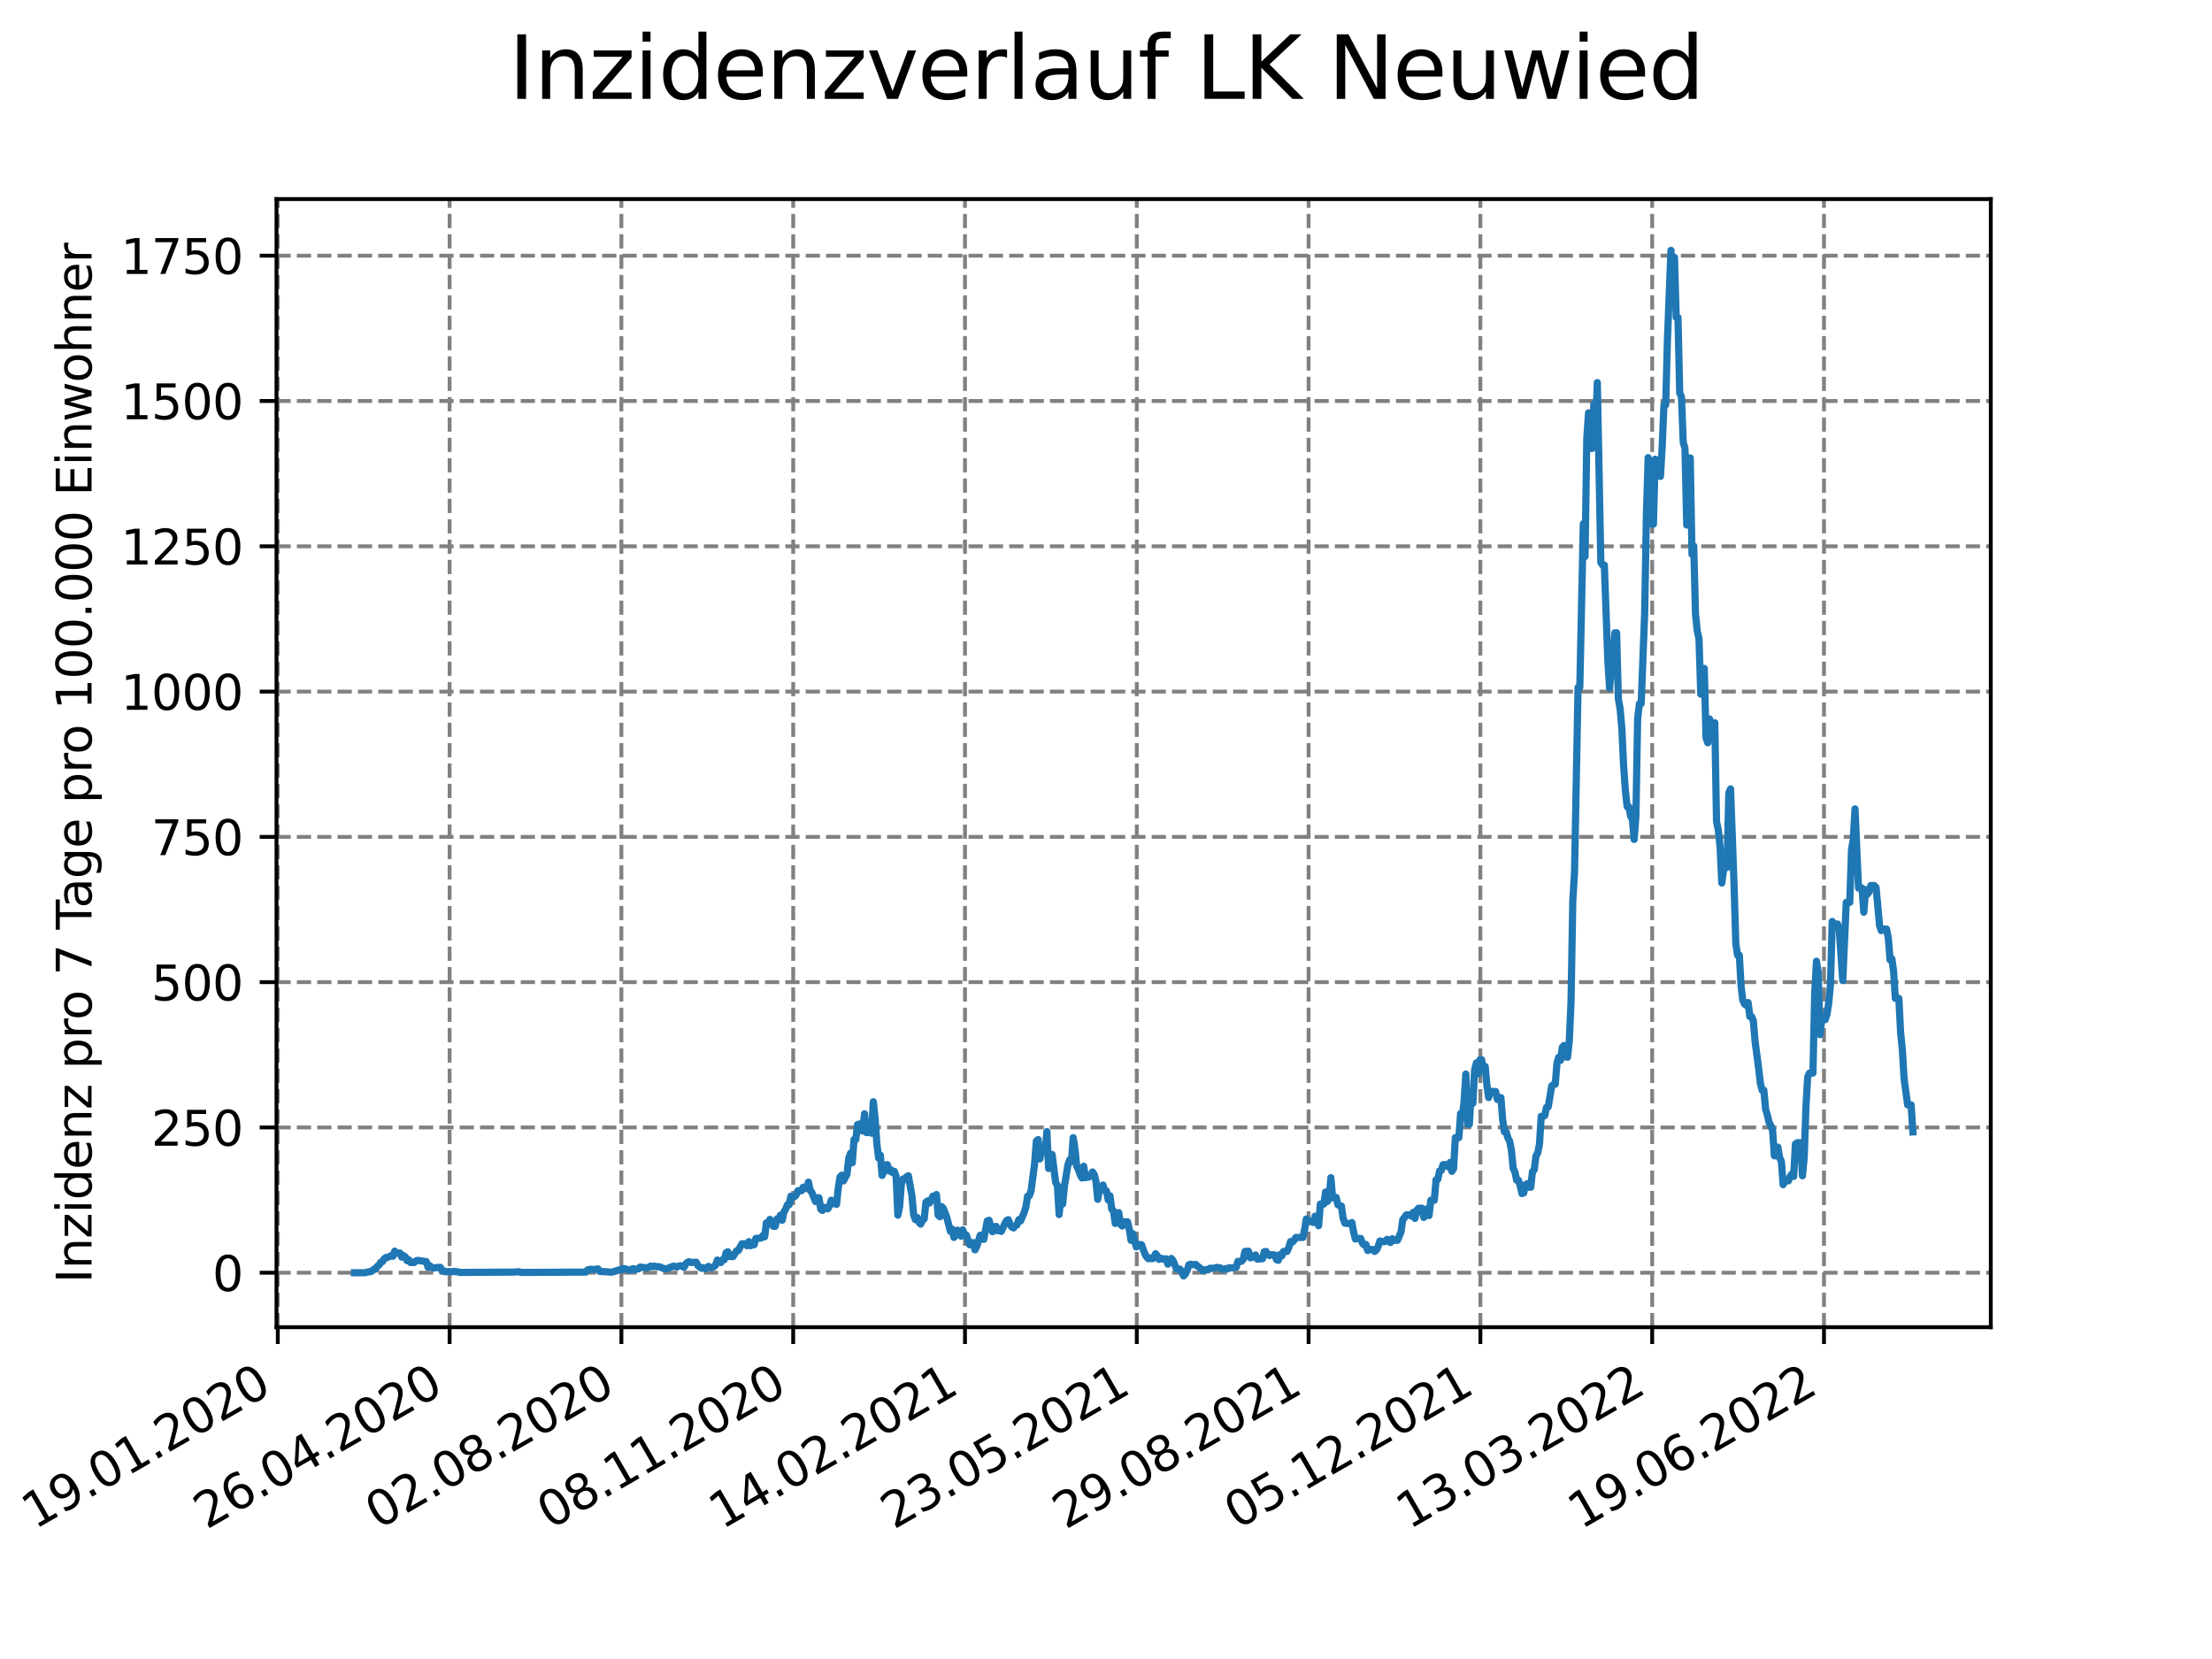 <?xml version="1.0" encoding="utf-8" standalone="no"?>
<!DOCTYPE svg PUBLIC "-//W3C//DTD SVG 1.1//EN"
  "http://www.w3.org/Graphics/SVG/1.1/DTD/svg11.dtd">
<svg xmlns:xlink="http://www.w3.org/1999/xlink" width="460.8pt" height="345.6pt" viewBox="0 0 460.8 345.6" xmlns="http://www.w3.org/2000/svg" version="1.1">
 <defs>
  <style type="text/css">*{stroke-linejoin: round; stroke-linecap: butt}</style>
 </defs>
 <g id="figure_1">
  <g id="patch_1">
   <path d="M 0 345.6 
L 460.8 345.6 
L 460.8 0 
L 0 0 
z
" style="fill: #ffffff"/>
  </g>
  <g id="axes_1">
   <g id="patch_2">
    <path d="M 57.6 276.48 
L 414.72 276.48 
L 414.72 41.472 
L 57.6 41.472 
z
" style="fill: #ffffff"/>
   </g>
   <g id="matplotlib.axis_1">
    <g id="xtick_1">
     <g id="line2d_1">
      <path d="M 57.871 276.48 
L 57.871 41.472 
" clip-path="url(#p027cad94e4)" style="fill: none; stroke-dasharray: 2.96,1.28; stroke-dashoffset: 0; stroke: #808080; stroke-width: 0.8"/>
     </g>
     <g id="line2d_2">
      <defs>
       <path id="m14c8be4981" d="M 0 0 
L 0 3.5 
" style="stroke: #000000; stroke-width: 0.8"/>
      </defs>
      <g>
       <use xlink:href="#m14c8be4981" x="57.871" y="276.48" style="stroke: #000000; stroke-width: 0.8"/>
      </g>
     </g>
     <g id="text_1">
      <!-- 19.01.2020 -->
      <g transform="translate(7.246 318.689)rotate(-30)scale(0.1 -0.1)">
       <defs>
        <path id="DejaVuSans-31" d="M 794 531 
L 1825 531 
L 1825 4091 
L 703 3866 
L 703 4441 
L 1819 4666 
L 2450 4666 
L 2450 531 
L 3481 531 
L 3481 0 
L 794 0 
L 794 531 
z
" transform="scale(0.016)"/>
        <path id="DejaVuSans-39" d="M 703 97 
L 703 672 
Q 941 559 1184 500 
Q 1428 441 1663 441 
Q 2288 441 2617 861 
Q 2947 1281 2994 2138 
Q 2813 1869 2534 1725 
Q 2256 1581 1919 1581 
Q 1219 1581 811 2004 
Q 403 2428 403 3163 
Q 403 3881 828 4315 
Q 1253 4750 1959 4750 
Q 2769 4750 3195 4129 
Q 3622 3509 3622 2328 
Q 3622 1225 3098 567 
Q 2575 -91 1691 -91 
Q 1453 -91 1209 -44 
Q 966 3 703 97 
z
M 1959 2075 
Q 2384 2075 2632 2365 
Q 2881 2656 2881 3163 
Q 2881 3666 2632 3958 
Q 2384 4250 1959 4250 
Q 1534 4250 1286 3958 
Q 1038 3666 1038 3163 
Q 1038 2656 1286 2365 
Q 1534 2075 1959 2075 
z
" transform="scale(0.016)"/>
        <path id="DejaVuSans-2e" d="M 684 794 
L 1344 794 
L 1344 0 
L 684 0 
L 684 794 
z
" transform="scale(0.016)"/>
        <path id="DejaVuSans-30" d="M 2034 4250 
Q 1547 4250 1301 3770 
Q 1056 3291 1056 2328 
Q 1056 1369 1301 889 
Q 1547 409 2034 409 
Q 2525 409 2770 889 
Q 3016 1369 3016 2328 
Q 3016 3291 2770 3770 
Q 2525 4250 2034 4250 
z
M 2034 4750 
Q 2819 4750 3233 4129 
Q 3647 3509 3647 2328 
Q 3647 1150 3233 529 
Q 2819 -91 2034 -91 
Q 1250 -91 836 529 
Q 422 1150 422 2328 
Q 422 3509 836 4129 
Q 1250 4750 2034 4750 
z
" transform="scale(0.016)"/>
        <path id="DejaVuSans-32" d="M 1228 531 
L 3431 531 
L 3431 0 
L 469 0 
L 469 531 
Q 828 903 1448 1529 
Q 2069 2156 2228 2338 
Q 2531 2678 2651 2914 
Q 2772 3150 2772 3378 
Q 2772 3750 2511 3984 
Q 2250 4219 1831 4219 
Q 1534 4219 1204 4116 
Q 875 4013 500 3803 
L 500 4441 
Q 881 4594 1212 4672 
Q 1544 4750 1819 4750 
Q 2544 4750 2975 4387 
Q 3406 4025 3406 3419 
Q 3406 3131 3298 2873 
Q 3191 2616 2906 2266 
Q 2828 2175 2409 1742 
Q 1991 1309 1228 531 
z
" transform="scale(0.016)"/>
       </defs>
       <use xlink:href="#DejaVuSans-31"/>
       <use xlink:href="#DejaVuSans-39" x="63.623"/>
       <use xlink:href="#DejaVuSans-2e" x="127.246"/>
       <use xlink:href="#DejaVuSans-30" x="159.033"/>
       <use xlink:href="#DejaVuSans-31" x="222.656"/>
       <use xlink:href="#DejaVuSans-2e" x="286.279"/>
       <use xlink:href="#DejaVuSans-32" x="318.066"/>
       <use xlink:href="#DejaVuSans-30" x="381.689"/>
       <use xlink:href="#DejaVuSans-32" x="445.312"/>
       <use xlink:href="#DejaVuSans-30" x="508.936"/>
      </g>
     </g>
    </g>
    <g id="xtick_2">
     <g id="line2d_3">
      <path d="M 93.66 276.48 
L 93.66 41.472 
" clip-path="url(#p027cad94e4)" style="fill: none; stroke-dasharray: 2.96,1.28; stroke-dashoffset: 0; stroke: #808080; stroke-width: 0.8"/>
     </g>
     <g id="line2d_4">
      <g>
       <use xlink:href="#m14c8be4981" x="93.66" y="276.48" style="stroke: #000000; stroke-width: 0.8"/>
      </g>
     </g>
     <g id="text_2">
      <!-- 26.04.2020 -->
      <g transform="translate(43.034 318.689)rotate(-30)scale(0.1 -0.1)">
       <defs>
        <path id="DejaVuSans-36" d="M 2113 2584 
Q 1688 2584 1439 2293 
Q 1191 2003 1191 1497 
Q 1191 994 1439 701 
Q 1688 409 2113 409 
Q 2538 409 2786 701 
Q 3034 994 3034 1497 
Q 3034 2003 2786 2293 
Q 2538 2584 2113 2584 
z
M 3366 4563 
L 3366 3988 
Q 3128 4100 2886 4159 
Q 2644 4219 2406 4219 
Q 1781 4219 1451 3797 
Q 1122 3375 1075 2522 
Q 1259 2794 1537 2939 
Q 1816 3084 2150 3084 
Q 2853 3084 3261 2657 
Q 3669 2231 3669 1497 
Q 3669 778 3244 343 
Q 2819 -91 2113 -91 
Q 1303 -91 875 529 
Q 447 1150 447 2328 
Q 447 3434 972 4092 
Q 1497 4750 2381 4750 
Q 2619 4750 2861 4703 
Q 3103 4656 3366 4563 
z
" transform="scale(0.016)"/>
        <path id="DejaVuSans-34" d="M 2419 4116 
L 825 1625 
L 2419 1625 
L 2419 4116 
z
M 2253 4666 
L 3047 4666 
L 3047 1625 
L 3713 1625 
L 3713 1100 
L 3047 1100 
L 3047 0 
L 2419 0 
L 2419 1100 
L 313 1100 
L 313 1709 
L 2253 4666 
z
" transform="scale(0.016)"/>
       </defs>
       <use xlink:href="#DejaVuSans-32"/>
       <use xlink:href="#DejaVuSans-36" x="63.623"/>
       <use xlink:href="#DejaVuSans-2e" x="127.246"/>
       <use xlink:href="#DejaVuSans-30" x="159.033"/>
       <use xlink:href="#DejaVuSans-34" x="222.656"/>
       <use xlink:href="#DejaVuSans-2e" x="286.279"/>
       <use xlink:href="#DejaVuSans-32" x="318.066"/>
       <use xlink:href="#DejaVuSans-30" x="381.689"/>
       <use xlink:href="#DejaVuSans-32" x="445.312"/>
       <use xlink:href="#DejaVuSans-30" x="508.936"/>
      </g>
     </g>
    </g>
    <g id="xtick_3">
     <g id="line2d_5">
      <path d="M 129.448 276.48 
L 129.448 41.472 
" clip-path="url(#p027cad94e4)" style="fill: none; stroke-dasharray: 2.96,1.28; stroke-dashoffset: 0; stroke: #808080; stroke-width: 0.8"/>
     </g>
     <g id="line2d_6">
      <g>
       <use xlink:href="#m14c8be4981" x="129.448" y="276.48" style="stroke: #000000; stroke-width: 0.8"/>
      </g>
     </g>
     <g id="text_3">
      <!-- 02.08.2020 -->
      <g transform="translate(78.823 318.689)rotate(-30)scale(0.1 -0.1)">
       <defs>
        <path id="DejaVuSans-38" d="M 2034 2216 
Q 1584 2216 1326 1975 
Q 1069 1734 1069 1313 
Q 1069 891 1326 650 
Q 1584 409 2034 409 
Q 2484 409 2743 651 
Q 3003 894 3003 1313 
Q 3003 1734 2745 1975 
Q 2488 2216 2034 2216 
z
M 1403 2484 
Q 997 2584 770 2862 
Q 544 3141 544 3541 
Q 544 4100 942 4425 
Q 1341 4750 2034 4750 
Q 2731 4750 3128 4425 
Q 3525 4100 3525 3541 
Q 3525 3141 3298 2862 
Q 3072 2584 2669 2484 
Q 3125 2378 3379 2068 
Q 3634 1759 3634 1313 
Q 3634 634 3220 271 
Q 2806 -91 2034 -91 
Q 1263 -91 848 271 
Q 434 634 434 1313 
Q 434 1759 690 2068 
Q 947 2378 1403 2484 
z
M 1172 3481 
Q 1172 3119 1398 2916 
Q 1625 2713 2034 2713 
Q 2441 2713 2670 2916 
Q 2900 3119 2900 3481 
Q 2900 3844 2670 4047 
Q 2441 4250 2034 4250 
Q 1625 4250 1398 4047 
Q 1172 3844 1172 3481 
z
" transform="scale(0.016)"/>
       </defs>
       <use xlink:href="#DejaVuSans-30"/>
       <use xlink:href="#DejaVuSans-32" x="63.623"/>
       <use xlink:href="#DejaVuSans-2e" x="127.246"/>
       <use xlink:href="#DejaVuSans-30" x="159.033"/>
       <use xlink:href="#DejaVuSans-38" x="222.656"/>
       <use xlink:href="#DejaVuSans-2e" x="286.279"/>
       <use xlink:href="#DejaVuSans-32" x="318.066"/>
       <use xlink:href="#DejaVuSans-30" x="381.689"/>
       <use xlink:href="#DejaVuSans-32" x="445.312"/>
       <use xlink:href="#DejaVuSans-30" x="508.936"/>
      </g>
     </g>
    </g>
    <g id="xtick_4">
     <g id="line2d_7">
      <path d="M 165.237 276.48 
L 165.237 41.472 
" clip-path="url(#p027cad94e4)" style="fill: none; stroke-dasharray: 2.96,1.28; stroke-dashoffset: 0; stroke: #808080; stroke-width: 0.8"/>
     </g>
     <g id="line2d_8">
      <g>
       <use xlink:href="#m14c8be4981" x="165.237" y="276.48" style="stroke: #000000; stroke-width: 0.8"/>
      </g>
     </g>
     <g id="text_4">
      <!-- 08.11.2020 -->
      <g transform="translate(114.612 318.689)rotate(-30)scale(0.1 -0.1)">
       <use xlink:href="#DejaVuSans-30"/>
       <use xlink:href="#DejaVuSans-38" x="63.623"/>
       <use xlink:href="#DejaVuSans-2e" x="127.246"/>
       <use xlink:href="#DejaVuSans-31" x="159.033"/>
       <use xlink:href="#DejaVuSans-31" x="222.656"/>
       <use xlink:href="#DejaVuSans-2e" x="286.279"/>
       <use xlink:href="#DejaVuSans-32" x="318.066"/>
       <use xlink:href="#DejaVuSans-30" x="381.689"/>
       <use xlink:href="#DejaVuSans-32" x="445.312"/>
       <use xlink:href="#DejaVuSans-30" x="508.936"/>
      </g>
     </g>
    </g>
    <g id="xtick_5">
     <g id="line2d_9">
      <path d="M 201.026 276.48 
L 201.026 41.472 
" clip-path="url(#p027cad94e4)" style="fill: none; stroke-dasharray: 2.96,1.28; stroke-dashoffset: 0; stroke: #808080; stroke-width: 0.8"/>
     </g>
     <g id="line2d_10">
      <g>
       <use xlink:href="#m14c8be4981" x="201.026" y="276.48" style="stroke: #000000; stroke-width: 0.8"/>
      </g>
     </g>
     <g id="text_5">
      <!-- 14.02.2021 -->
      <g transform="translate(150.4 318.689)rotate(-30)scale(0.1 -0.1)">
       <use xlink:href="#DejaVuSans-31"/>
       <use xlink:href="#DejaVuSans-34" x="63.623"/>
       <use xlink:href="#DejaVuSans-2e" x="127.246"/>
       <use xlink:href="#DejaVuSans-30" x="159.033"/>
       <use xlink:href="#DejaVuSans-32" x="222.656"/>
       <use xlink:href="#DejaVuSans-2e" x="286.279"/>
       <use xlink:href="#DejaVuSans-32" x="318.066"/>
       <use xlink:href="#DejaVuSans-30" x="381.689"/>
       <use xlink:href="#DejaVuSans-32" x="445.312"/>
       <use xlink:href="#DejaVuSans-31" x="508.936"/>
      </g>
     </g>
    </g>
    <g id="xtick_6">
     <g id="line2d_11">
      <path d="M 236.814 276.48 
L 236.814 41.472 
" clip-path="url(#p027cad94e4)" style="fill: none; stroke-dasharray: 2.96,1.28; stroke-dashoffset: 0; stroke: #808080; stroke-width: 0.8"/>
     </g>
     <g id="line2d_12">
      <g>
       <use xlink:href="#m14c8be4981" x="236.814" y="276.48" style="stroke: #000000; stroke-width: 0.8"/>
      </g>
     </g>
     <g id="text_6">
      <!-- 23.05.2021 -->
      <g transform="translate(186.189 318.689)rotate(-30)scale(0.1 -0.1)">
       <defs>
        <path id="DejaVuSans-33" d="M 2597 2516 
Q 3050 2419 3304 2112 
Q 3559 1806 3559 1356 
Q 3559 666 3084 287 
Q 2609 -91 1734 -91 
Q 1441 -91 1130 -33 
Q 819 25 488 141 
L 488 750 
Q 750 597 1062 519 
Q 1375 441 1716 441 
Q 2309 441 2620 675 
Q 2931 909 2931 1356 
Q 2931 1769 2642 2001 
Q 2353 2234 1838 2234 
L 1294 2234 
L 1294 2753 
L 1863 2753 
Q 2328 2753 2575 2939 
Q 2822 3125 2822 3475 
Q 2822 3834 2567 4026 
Q 2313 4219 1838 4219 
Q 1578 4219 1281 4162 
Q 984 4106 628 3988 
L 628 4550 
Q 988 4650 1302 4700 
Q 1616 4750 1894 4750 
Q 2613 4750 3031 4423 
Q 3450 4097 3450 3541 
Q 3450 3153 3228 2886 
Q 3006 2619 2597 2516 
z
" transform="scale(0.016)"/>
        <path id="DejaVuSans-35" d="M 691 4666 
L 3169 4666 
L 3169 4134 
L 1269 4134 
L 1269 2991 
Q 1406 3038 1543 3061 
Q 1681 3084 1819 3084 
Q 2600 3084 3056 2656 
Q 3513 2228 3513 1497 
Q 3513 744 3044 326 
Q 2575 -91 1722 -91 
Q 1428 -91 1123 -41 
Q 819 9 494 109 
L 494 744 
Q 775 591 1075 516 
Q 1375 441 1709 441 
Q 2250 441 2565 725 
Q 2881 1009 2881 1497 
Q 2881 1984 2565 2268 
Q 2250 2553 1709 2553 
Q 1456 2553 1204 2497 
Q 953 2441 691 2322 
L 691 4666 
z
" transform="scale(0.016)"/>
       </defs>
       <use xlink:href="#DejaVuSans-32"/>
       <use xlink:href="#DejaVuSans-33" x="63.623"/>
       <use xlink:href="#DejaVuSans-2e" x="127.246"/>
       <use xlink:href="#DejaVuSans-30" x="159.033"/>
       <use xlink:href="#DejaVuSans-35" x="222.656"/>
       <use xlink:href="#DejaVuSans-2e" x="286.279"/>
       <use xlink:href="#DejaVuSans-32" x="318.066"/>
       <use xlink:href="#DejaVuSans-30" x="381.689"/>
       <use xlink:href="#DejaVuSans-32" x="445.312"/>
       <use xlink:href="#DejaVuSans-31" x="508.936"/>
      </g>
     </g>
    </g>
    <g id="xtick_7">
     <g id="line2d_13">
      <path d="M 272.603 276.48 
L 272.603 41.472 
" clip-path="url(#p027cad94e4)" style="fill: none; stroke-dasharray: 2.96,1.28; stroke-dashoffset: 0; stroke: #808080; stroke-width: 0.8"/>
     </g>
     <g id="line2d_14">
      <g>
       <use xlink:href="#m14c8be4981" x="272.603" y="276.48" style="stroke: #000000; stroke-width: 0.8"/>
      </g>
     </g>
     <g id="text_7">
      <!-- 29.08.2021 -->
      <g transform="translate(221.978 318.689)rotate(-30)scale(0.1 -0.1)">
       <use xlink:href="#DejaVuSans-32"/>
       <use xlink:href="#DejaVuSans-39" x="63.623"/>
       <use xlink:href="#DejaVuSans-2e" x="127.246"/>
       <use xlink:href="#DejaVuSans-30" x="159.033"/>
       <use xlink:href="#DejaVuSans-38" x="222.656"/>
       <use xlink:href="#DejaVuSans-2e" x="286.279"/>
       <use xlink:href="#DejaVuSans-32" x="318.066"/>
       <use xlink:href="#DejaVuSans-30" x="381.689"/>
       <use xlink:href="#DejaVuSans-32" x="445.312"/>
       <use xlink:href="#DejaVuSans-31" x="508.936"/>
      </g>
     </g>
    </g>
    <g id="xtick_8">
     <g id="line2d_15">
      <path d="M 308.392 276.48 
L 308.392 41.472 
" clip-path="url(#p027cad94e4)" style="fill: none; stroke-dasharray: 2.96,1.28; stroke-dashoffset: 0; stroke: #808080; stroke-width: 0.8"/>
     </g>
     <g id="line2d_16">
      <g>
       <use xlink:href="#m14c8be4981" x="308.392" y="276.48" style="stroke: #000000; stroke-width: 0.8"/>
      </g>
     </g>
     <g id="text_8">
      <!-- 05.12.2021 -->
      <g transform="translate(257.766 318.689)rotate(-30)scale(0.1 -0.1)">
       <use xlink:href="#DejaVuSans-30"/>
       <use xlink:href="#DejaVuSans-35" x="63.623"/>
       <use xlink:href="#DejaVuSans-2e" x="127.246"/>
       <use xlink:href="#DejaVuSans-31" x="159.033"/>
       <use xlink:href="#DejaVuSans-32" x="222.656"/>
       <use xlink:href="#DejaVuSans-2e" x="286.279"/>
       <use xlink:href="#DejaVuSans-32" x="318.066"/>
       <use xlink:href="#DejaVuSans-30" x="381.689"/>
       <use xlink:href="#DejaVuSans-32" x="445.312"/>
       <use xlink:href="#DejaVuSans-31" x="508.936"/>
      </g>
     </g>
    </g>
    <g id="xtick_9">
     <g id="line2d_17">
      <path d="M 344.18 276.48 
L 344.18 41.472 
" clip-path="url(#p027cad94e4)" style="fill: none; stroke-dasharray: 2.96,1.28; stroke-dashoffset: 0; stroke: #808080; stroke-width: 0.8"/>
     </g>
     <g id="line2d_18">
      <g>
       <use xlink:href="#m14c8be4981" x="344.18" y="276.48" style="stroke: #000000; stroke-width: 0.8"/>
      </g>
     </g>
     <g id="text_9">
      <!-- 13.03.2022 -->
      <g transform="translate(293.555 318.689)rotate(-30)scale(0.1 -0.1)">
       <use xlink:href="#DejaVuSans-31"/>
       <use xlink:href="#DejaVuSans-33" x="63.623"/>
       <use xlink:href="#DejaVuSans-2e" x="127.246"/>
       <use xlink:href="#DejaVuSans-30" x="159.033"/>
       <use xlink:href="#DejaVuSans-33" x="222.656"/>
       <use xlink:href="#DejaVuSans-2e" x="286.279"/>
       <use xlink:href="#DejaVuSans-32" x="318.066"/>
       <use xlink:href="#DejaVuSans-30" x="381.689"/>
       <use xlink:href="#DejaVuSans-32" x="445.312"/>
       <use xlink:href="#DejaVuSans-32" x="508.936"/>
      </g>
     </g>
    </g>
    <g id="xtick_10">
     <g id="line2d_19">
      <path d="M 379.969 276.48 
L 379.969 41.472 
" clip-path="url(#p027cad94e4)" style="fill: none; stroke-dasharray: 2.96,1.28; stroke-dashoffset: 0; stroke: #808080; stroke-width: 0.8"/>
     </g>
     <g id="line2d_20">
      <g>
       <use xlink:href="#m14c8be4981" x="379.969" y="276.48" style="stroke: #000000; stroke-width: 0.8"/>
      </g>
     </g>
     <g id="text_10">
      <!-- 19.06.2022 -->
      <g transform="translate(329.344 318.689)rotate(-30)scale(0.1 -0.1)">
       <use xlink:href="#DejaVuSans-31"/>
       <use xlink:href="#DejaVuSans-39" x="63.623"/>
       <use xlink:href="#DejaVuSans-2e" x="127.246"/>
       <use xlink:href="#DejaVuSans-30" x="159.033"/>
       <use xlink:href="#DejaVuSans-36" x="222.656"/>
       <use xlink:href="#DejaVuSans-2e" x="286.279"/>
       <use xlink:href="#DejaVuSans-32" x="318.066"/>
       <use xlink:href="#DejaVuSans-30" x="381.689"/>
       <use xlink:href="#DejaVuSans-32" x="445.312"/>
       <use xlink:href="#DejaVuSans-32" x="508.936"/>
      </g>
     </g>
    </g>
   </g>
   <g id="matplotlib.axis_2">
    <g id="ytick_1">
     <g id="line2d_21">
      <path d="M 57.6 265.136 
L 414.72 265.136 
" clip-path="url(#p027cad94e4)" style="fill: none; stroke-dasharray: 2.96,1.28; stroke-dashoffset: 0; stroke: #808080; stroke-width: 0.8"/>
     </g>
     <g id="line2d_22">
      <defs>
       <path id="m38b68c742c" d="M 0 0 
L -3.5 0 
" style="stroke: #000000; stroke-width: 0.8"/>
      </defs>
      <g>
       <use xlink:href="#m38b68c742c" x="57.6" y="265.136" style="stroke: #000000; stroke-width: 0.8"/>
      </g>
     </g>
     <g id="text_11">
      <!-- 0 -->
      <g transform="translate(44.237 268.935)scale(0.1 -0.1)">
       <use xlink:href="#DejaVuSans-30"/>
      </g>
     </g>
    </g>
    <g id="ytick_2">
     <g id="line2d_23">
      <path d="M 57.6 234.869 
L 414.72 234.869 
" clip-path="url(#p027cad94e4)" style="fill: none; stroke-dasharray: 2.96,1.28; stroke-dashoffset: 0; stroke: #808080; stroke-width: 0.8"/>
     </g>
     <g id="line2d_24">
      <g>
       <use xlink:href="#m38b68c742c" x="57.6" y="234.869" style="stroke: #000000; stroke-width: 0.8"/>
      </g>
     </g>
     <g id="text_12">
      <!-- 250 -->
      <g transform="translate(31.512 238.668)scale(0.1 -0.1)">
       <use xlink:href="#DejaVuSans-32"/>
       <use xlink:href="#DejaVuSans-35" x="63.623"/>
       <use xlink:href="#DejaVuSans-30" x="127.246"/>
      </g>
     </g>
    </g>
    <g id="ytick_3">
     <g id="line2d_25">
      <path d="M 57.6 204.602 
L 414.72 204.602 
" clip-path="url(#p027cad94e4)" style="fill: none; stroke-dasharray: 2.96,1.28; stroke-dashoffset: 0; stroke: #808080; stroke-width: 0.8"/>
     </g>
     <g id="line2d_26">
      <g>
       <use xlink:href="#m38b68c742c" x="57.6" y="204.602" style="stroke: #000000; stroke-width: 0.8"/>
      </g>
     </g>
     <g id="text_13">
      <!-- 500 -->
      <g transform="translate(31.512 208.401)scale(0.1 -0.1)">
       <use xlink:href="#DejaVuSans-35"/>
       <use xlink:href="#DejaVuSans-30" x="63.623"/>
       <use xlink:href="#DejaVuSans-30" x="127.246"/>
      </g>
     </g>
    </g>
    <g id="ytick_4">
     <g id="line2d_27">
      <path d="M 57.6 174.335 
L 414.72 174.335 
" clip-path="url(#p027cad94e4)" style="fill: none; stroke-dasharray: 2.96,1.28; stroke-dashoffset: 0; stroke: #808080; stroke-width: 0.8"/>
     </g>
     <g id="line2d_28">
      <g>
       <use xlink:href="#m38b68c742c" x="57.6" y="174.335" style="stroke: #000000; stroke-width: 0.8"/>
      </g>
     </g>
     <g id="text_14">
      <!-- 750 -->
      <g transform="translate(31.512 178.134)scale(0.1 -0.1)">
       <defs>
        <path id="DejaVuSans-37" d="M 525 4666 
L 3525 4666 
L 3525 4397 
L 1831 0 
L 1172 0 
L 2766 4134 
L 525 4134 
L 525 4666 
z
" transform="scale(0.016)"/>
       </defs>
       <use xlink:href="#DejaVuSans-37"/>
       <use xlink:href="#DejaVuSans-35" x="63.623"/>
       <use xlink:href="#DejaVuSans-30" x="127.246"/>
      </g>
     </g>
    </g>
    <g id="ytick_5">
     <g id="line2d_29">
      <path d="M 57.6 144.068 
L 414.72 144.068 
" clip-path="url(#p027cad94e4)" style="fill: none; stroke-dasharray: 2.96,1.28; stroke-dashoffset: 0; stroke: #808080; stroke-width: 0.8"/>
     </g>
     <g id="line2d_30">
      <g>
       <use xlink:href="#m38b68c742c" x="57.6" y="144.068" style="stroke: #000000; stroke-width: 0.8"/>
      </g>
     </g>
     <g id="text_15">
      <!-- 1000 -->
      <g transform="translate(25.15 147.867)scale(0.1 -0.1)">
       <use xlink:href="#DejaVuSans-31"/>
       <use xlink:href="#DejaVuSans-30" x="63.623"/>
       <use xlink:href="#DejaVuSans-30" x="127.246"/>
       <use xlink:href="#DejaVuSans-30" x="190.869"/>
      </g>
     </g>
    </g>
    <g id="ytick_6">
     <g id="line2d_31">
      <path d="M 57.6 113.801 
L 414.72 113.801 
" clip-path="url(#p027cad94e4)" style="fill: none; stroke-dasharray: 2.96,1.28; stroke-dashoffset: 0; stroke: #808080; stroke-width: 0.8"/>
     </g>
     <g id="line2d_32">
      <g>
       <use xlink:href="#m38b68c742c" x="57.6" y="113.801" style="stroke: #000000; stroke-width: 0.8"/>
      </g>
     </g>
     <g id="text_16">
      <!-- 1250 -->
      <g transform="translate(25.15 117.6)scale(0.1 -0.1)">
       <use xlink:href="#DejaVuSans-31"/>
       <use xlink:href="#DejaVuSans-32" x="63.623"/>
       <use xlink:href="#DejaVuSans-35" x="127.246"/>
       <use xlink:href="#DejaVuSans-30" x="190.869"/>
      </g>
     </g>
    </g>
    <g id="ytick_7">
     <g id="line2d_33">
      <path d="M 57.6 83.534 
L 414.72 83.534 
" clip-path="url(#p027cad94e4)" style="fill: none; stroke-dasharray: 2.96,1.28; stroke-dashoffset: 0; stroke: #808080; stroke-width: 0.8"/>
     </g>
     <g id="line2d_34">
      <g>
       <use xlink:href="#m38b68c742c" x="57.6" y="83.534" style="stroke: #000000; stroke-width: 0.8"/>
      </g>
     </g>
     <g id="text_17">
      <!-- 1500 -->
      <g transform="translate(25.15 87.333)scale(0.1 -0.1)">
       <use xlink:href="#DejaVuSans-31"/>
       <use xlink:href="#DejaVuSans-35" x="63.623"/>
       <use xlink:href="#DejaVuSans-30" x="127.246"/>
       <use xlink:href="#DejaVuSans-30" x="190.869"/>
      </g>
     </g>
    </g>
    <g id="ytick_8">
     <g id="line2d_35">
      <path d="M 57.6 53.267 
L 414.72 53.267 
" clip-path="url(#p027cad94e4)" style="fill: none; stroke-dasharray: 2.96,1.28; stroke-dashoffset: 0; stroke: #808080; stroke-width: 0.8"/>
     </g>
     <g id="line2d_36">
      <g>
       <use xlink:href="#m38b68c742c" x="57.6" y="53.267" style="stroke: #000000; stroke-width: 0.8"/>
      </g>
     </g>
     <g id="text_18">
      <!-- 1750 -->
      <g transform="translate(25.15 57.066)scale(0.1 -0.1)">
       <use xlink:href="#DejaVuSans-31"/>
       <use xlink:href="#DejaVuSans-37" x="63.623"/>
       <use xlink:href="#DejaVuSans-35" x="127.246"/>
       <use xlink:href="#DejaVuSans-30" x="190.869"/>
      </g>
     </g>
    </g>
    <g id="text_19">
     <!-- Inzidenz pro 7 Tage pro 100.000 Einwohner -->
     <g transform="translate(19.07 267.301)rotate(-90)scale(0.1 -0.1)">
      <defs>
       <path id="DejaVuSans-49" d="M 628 4666 
L 1259 4666 
L 1259 0 
L 628 0 
L 628 4666 
z
" transform="scale(0.016)"/>
       <path id="DejaVuSans-6e" d="M 3513 2113 
L 3513 0 
L 2938 0 
L 2938 2094 
Q 2938 2591 2744 2837 
Q 2550 3084 2163 3084 
Q 1697 3084 1428 2787 
Q 1159 2491 1159 1978 
L 1159 0 
L 581 0 
L 581 3500 
L 1159 3500 
L 1159 2956 
Q 1366 3272 1645 3428 
Q 1925 3584 2291 3584 
Q 2894 3584 3203 3211 
Q 3513 2838 3513 2113 
z
" transform="scale(0.016)"/>
       <path id="DejaVuSans-7a" d="M 353 3500 
L 3084 3500 
L 3084 2975 
L 922 459 
L 3084 459 
L 3084 0 
L 275 0 
L 275 525 
L 2438 3041 
L 353 3041 
L 353 3500 
z
" transform="scale(0.016)"/>
       <path id="DejaVuSans-69" d="M 603 3500 
L 1178 3500 
L 1178 0 
L 603 0 
L 603 3500 
z
M 603 4863 
L 1178 4863 
L 1178 4134 
L 603 4134 
L 603 4863 
z
" transform="scale(0.016)"/>
       <path id="DejaVuSans-64" d="M 2906 2969 
L 2906 4863 
L 3481 4863 
L 3481 0 
L 2906 0 
L 2906 525 
Q 2725 213 2448 61 
Q 2172 -91 1784 -91 
Q 1150 -91 751 415 
Q 353 922 353 1747 
Q 353 2572 751 3078 
Q 1150 3584 1784 3584 
Q 2172 3584 2448 3432 
Q 2725 3281 2906 2969 
z
M 947 1747 
Q 947 1113 1208 752 
Q 1469 391 1925 391 
Q 2381 391 2643 752 
Q 2906 1113 2906 1747 
Q 2906 2381 2643 2742 
Q 2381 3103 1925 3103 
Q 1469 3103 1208 2742 
Q 947 2381 947 1747 
z
" transform="scale(0.016)"/>
       <path id="DejaVuSans-65" d="M 3597 1894 
L 3597 1613 
L 953 1613 
Q 991 1019 1311 708 
Q 1631 397 2203 397 
Q 2534 397 2845 478 
Q 3156 559 3463 722 
L 3463 178 
Q 3153 47 2828 -22 
Q 2503 -91 2169 -91 
Q 1331 -91 842 396 
Q 353 884 353 1716 
Q 353 2575 817 3079 
Q 1281 3584 2069 3584 
Q 2775 3584 3186 3129 
Q 3597 2675 3597 1894 
z
M 3022 2063 
Q 3016 2534 2758 2815 
Q 2500 3097 2075 3097 
Q 1594 3097 1305 2825 
Q 1016 2553 972 2059 
L 3022 2063 
z
" transform="scale(0.016)"/>
       <path id="DejaVuSans-20" transform="scale(0.016)"/>
       <path id="DejaVuSans-70" d="M 1159 525 
L 1159 -1331 
L 581 -1331 
L 581 3500 
L 1159 3500 
L 1159 2969 
Q 1341 3281 1617 3432 
Q 1894 3584 2278 3584 
Q 2916 3584 3314 3078 
Q 3713 2572 3713 1747 
Q 3713 922 3314 415 
Q 2916 -91 2278 -91 
Q 1894 -91 1617 61 
Q 1341 213 1159 525 
z
M 3116 1747 
Q 3116 2381 2855 2742 
Q 2594 3103 2138 3103 
Q 1681 3103 1420 2742 
Q 1159 2381 1159 1747 
Q 1159 1113 1420 752 
Q 1681 391 2138 391 
Q 2594 391 2855 752 
Q 3116 1113 3116 1747 
z
" transform="scale(0.016)"/>
       <path id="DejaVuSans-72" d="M 2631 2963 
Q 2534 3019 2420 3045 
Q 2306 3072 2169 3072 
Q 1681 3072 1420 2755 
Q 1159 2438 1159 1844 
L 1159 0 
L 581 0 
L 581 3500 
L 1159 3500 
L 1159 2956 
Q 1341 3275 1631 3429 
Q 1922 3584 2338 3584 
Q 2397 3584 2469 3576 
Q 2541 3569 2628 3553 
L 2631 2963 
z
" transform="scale(0.016)"/>
       <path id="DejaVuSans-6f" d="M 1959 3097 
Q 1497 3097 1228 2736 
Q 959 2375 959 1747 
Q 959 1119 1226 758 
Q 1494 397 1959 397 
Q 2419 397 2687 759 
Q 2956 1122 2956 1747 
Q 2956 2369 2687 2733 
Q 2419 3097 1959 3097 
z
M 1959 3584 
Q 2709 3584 3137 3096 
Q 3566 2609 3566 1747 
Q 3566 888 3137 398 
Q 2709 -91 1959 -91 
Q 1206 -91 779 398 
Q 353 888 353 1747 
Q 353 2609 779 3096 
Q 1206 3584 1959 3584 
z
" transform="scale(0.016)"/>
       <path id="DejaVuSans-54" d="M -19 4666 
L 3928 4666 
L 3928 4134 
L 2272 4134 
L 2272 0 
L 1638 0 
L 1638 4134 
L -19 4134 
L -19 4666 
z
" transform="scale(0.016)"/>
       <path id="DejaVuSans-61" d="M 2194 1759 
Q 1497 1759 1228 1600 
Q 959 1441 959 1056 
Q 959 750 1161 570 
Q 1363 391 1709 391 
Q 2188 391 2477 730 
Q 2766 1069 2766 1631 
L 2766 1759 
L 2194 1759 
z
M 3341 1997 
L 3341 0 
L 2766 0 
L 2766 531 
Q 2569 213 2275 61 
Q 1981 -91 1556 -91 
Q 1019 -91 701 211 
Q 384 513 384 1019 
Q 384 1609 779 1909 
Q 1175 2209 1959 2209 
L 2766 2209 
L 2766 2266 
Q 2766 2663 2505 2880 
Q 2244 3097 1772 3097 
Q 1472 3097 1187 3025 
Q 903 2953 641 2809 
L 641 3341 
Q 956 3463 1253 3523 
Q 1550 3584 1831 3584 
Q 2591 3584 2966 3190 
Q 3341 2797 3341 1997 
z
" transform="scale(0.016)"/>
       <path id="DejaVuSans-67" d="M 2906 1791 
Q 2906 2416 2648 2759 
Q 2391 3103 1925 3103 
Q 1463 3103 1205 2759 
Q 947 2416 947 1791 
Q 947 1169 1205 825 
Q 1463 481 1925 481 
Q 2391 481 2648 825 
Q 2906 1169 2906 1791 
z
M 3481 434 
Q 3481 -459 3084 -895 
Q 2688 -1331 1869 -1331 
Q 1566 -1331 1297 -1286 
Q 1028 -1241 775 -1147 
L 775 -588 
Q 1028 -725 1275 -790 
Q 1522 -856 1778 -856 
Q 2344 -856 2625 -561 
Q 2906 -266 2906 331 
L 2906 616 
Q 2728 306 2450 153 
Q 2172 0 1784 0 
Q 1141 0 747 490 
Q 353 981 353 1791 
Q 353 2603 747 3093 
Q 1141 3584 1784 3584 
Q 2172 3584 2450 3431 
Q 2728 3278 2906 2969 
L 2906 3500 
L 3481 3500 
L 3481 434 
z
" transform="scale(0.016)"/>
       <path id="DejaVuSans-45" d="M 628 4666 
L 3578 4666 
L 3578 4134 
L 1259 4134 
L 1259 2753 
L 3481 2753 
L 3481 2222 
L 1259 2222 
L 1259 531 
L 3634 531 
L 3634 0 
L 628 0 
L 628 4666 
z
" transform="scale(0.016)"/>
       <path id="DejaVuSans-77" d="M 269 3500 
L 844 3500 
L 1563 769 
L 2278 3500 
L 2956 3500 
L 3675 769 
L 4391 3500 
L 4966 3500 
L 4050 0 
L 3372 0 
L 2619 2869 
L 1863 0 
L 1184 0 
L 269 3500 
z
" transform="scale(0.016)"/>
       <path id="DejaVuSans-68" d="M 3513 2113 
L 3513 0 
L 2938 0 
L 2938 2094 
Q 2938 2591 2744 2837 
Q 2550 3084 2163 3084 
Q 1697 3084 1428 2787 
Q 1159 2491 1159 1978 
L 1159 0 
L 581 0 
L 581 4863 
L 1159 4863 
L 1159 2956 
Q 1366 3272 1645 3428 
Q 1925 3584 2291 3584 
Q 2894 3584 3203 3211 
Q 3513 2838 3513 2113 
z
" transform="scale(0.016)"/>
      </defs>
      <use xlink:href="#DejaVuSans-49"/>
      <use xlink:href="#DejaVuSans-6e" x="29.492"/>
      <use xlink:href="#DejaVuSans-7a" x="92.871"/>
      <use xlink:href="#DejaVuSans-69" x="145.361"/>
      <use xlink:href="#DejaVuSans-64" x="173.145"/>
      <use xlink:href="#DejaVuSans-65" x="236.621"/>
      <use xlink:href="#DejaVuSans-6e" x="298.145"/>
      <use xlink:href="#DejaVuSans-7a" x="361.523"/>
      <use xlink:href="#DejaVuSans-20" x="414.014"/>
      <use xlink:href="#DejaVuSans-70" x="445.801"/>
      <use xlink:href="#DejaVuSans-72" x="509.277"/>
      <use xlink:href="#DejaVuSans-6f" x="548.141"/>
      <use xlink:href="#DejaVuSans-20" x="609.322"/>
      <use xlink:href="#DejaVuSans-37" x="641.109"/>
      <use xlink:href="#DejaVuSans-20" x="704.732"/>
      <use xlink:href="#DejaVuSans-54" x="736.52"/>
      <use xlink:href="#DejaVuSans-61" x="781.104"/>
      <use xlink:href="#DejaVuSans-67" x="842.383"/>
      <use xlink:href="#DejaVuSans-65" x="905.859"/>
      <use xlink:href="#DejaVuSans-20" x="967.383"/>
      <use xlink:href="#DejaVuSans-70" x="999.17"/>
      <use xlink:href="#DejaVuSans-72" x="1062.646"/>
      <use xlink:href="#DejaVuSans-6f" x="1101.51"/>
      <use xlink:href="#DejaVuSans-20" x="1162.691"/>
      <use xlink:href="#DejaVuSans-31" x="1194.479"/>
      <use xlink:href="#DejaVuSans-30" x="1258.102"/>
      <use xlink:href="#DejaVuSans-30" x="1321.725"/>
      <use xlink:href="#DejaVuSans-2e" x="1385.348"/>
      <use xlink:href="#DejaVuSans-30" x="1417.135"/>
      <use xlink:href="#DejaVuSans-30" x="1480.758"/>
      <use xlink:href="#DejaVuSans-30" x="1544.381"/>
      <use xlink:href="#DejaVuSans-20" x="1608.004"/>
      <use xlink:href="#DejaVuSans-45" x="1639.791"/>
      <use xlink:href="#DejaVuSans-69" x="1702.975"/>
      <use xlink:href="#DejaVuSans-6e" x="1730.758"/>
      <use xlink:href="#DejaVuSans-77" x="1794.137"/>
      <use xlink:href="#DejaVuSans-6f" x="1875.924"/>
      <use xlink:href="#DejaVuSans-68" x="1937.105"/>
      <use xlink:href="#DejaVuSans-6e" x="2000.484"/>
      <use xlink:href="#DejaVuSans-65" x="2063.863"/>
      <use xlink:href="#DejaVuSans-72" x="2125.387"/>
     </g>
    </g>
   </g>
   <g id="line2d_37">
    <path d="M 73.833 265.136 
L 76.024 265.136 
L 76.754 264.937 
L 77.119 264.937 
L 77.485 264.804 
L 77.85 264.407 
L 78.215 264.407 
L 78.58 263.811 
L 78.945 263.546 
L 79.311 262.95 
L 79.676 262.818 
L 80.041 262.222 
L 80.406 261.957 
L 80.771 261.957 
L 81.502 261.559 
L 81.867 261.692 
L 82.232 260.632 
L 82.597 261.03 
L 83.328 261.03 
L 83.693 261.891 
L 84.058 261.559 
L 84.423 261.824 
L 84.788 262.619 
L 85.154 262.42 
L 85.519 263.016 
L 86.249 263.016 
L 86.614 262.685 
L 86.98 262.553 
L 88.806 262.818 
L 89.171 264.01 
L 89.536 263.679 
L 89.901 264.01 
L 90.266 264.142 
L 91.362 264.01 
L 91.727 264.01 
L 92.092 264.738 
L 92.457 264.738 
L 92.823 264.937 
L 93.553 264.871 
L 93.918 264.937 
L 94.649 264.871 
L 95.379 264.937 
L 95.744 265.069 
L 107.065 265.003 
L 107.795 264.937 
L 108.161 264.937 
L 108.526 265.069 
L 122.038 265.003 
L 122.403 264.54 
L 123.133 264.407 
L 123.499 264.473 
L 124.594 264.341 
L 124.959 264.871 
L 126.42 264.937 
L 127.151 265.003 
L 127.516 265.003 
L 128.977 264.54 
L 129.342 264.54 
L 129.707 264.275 
L 130.072 264.275 
L 131.168 264.606 
L 131.898 264.275 
L 132.263 264.54 
L 132.628 264.341 
L 132.994 264.341 
L 133.359 263.944 
L 134.82 264.142 
L 135.55 263.745 
L 135.915 263.877 
L 136.28 263.745 
L 136.646 263.877 
L 137.376 263.877 
L 138.106 264.208 
L 138.837 264.341 
L 140.297 263.745 
L 141.028 263.944 
L 141.393 263.745 
L 141.758 263.679 
L 142.123 263.745 
L 142.489 264.01 
L 142.854 263.281 
L 143.219 262.95 
L 143.584 262.818 
L 143.949 263.016 
L 144.68 262.95 
L 145.045 262.95 
L 145.41 263.679 
L 146.14 264.208 
L 146.506 264.076 
L 146.871 264.341 
L 147.601 263.811 
L 147.966 264.076 
L 148.332 264.076 
L 148.697 263.877 
L 149.062 263.546 
L 149.427 262.487 
L 150.158 263.016 
L 150.523 262.42 
L 150.888 262.42 
L 151.253 260.963 
L 151.618 260.765 
L 151.984 261.758 
L 152.714 261.758 
L 153.444 260.566 
L 153.809 260.5 
L 154.54 259.109 
L 155.27 259.109 
L 155.635 259.506 
L 156.001 258.645 
L 156.366 259.506 
L 156.731 259.308 
L 157.096 259.308 
L 157.461 257.983 
L 158.557 257.917 
L 158.922 257.387 
L 159.287 257.652 
L 159.653 254.738 
L 160.018 255.069 
L 160.383 254.01 
L 160.748 254.937 
L 161.113 255.467 
L 161.478 255.467 
L 161.844 253.943 
L 162.209 254.076 
L 162.574 253.149 
L 162.939 254.208 
L 163.304 252.486 
L 163.67 251.89 
L 164.035 250.963 
L 164.4 250.963 
L 164.765 249.175 
L 165.13 249.308 
L 165.496 249.308 
L 165.861 248.91 
L 166.226 248.049 
L 166.956 248.049 
L 167.322 247.321 
L 167.687 247.586 
L 168.052 247.586 
L 168.417 246.261 
L 168.782 247.983 
L 169.148 248.447 
L 169.878 250.301 
L 170.243 249.506 
L 170.608 249.506 
L 170.973 251.89 
L 171.339 252.155 
L 171.704 251.493 
L 172.434 251.824 
L 172.799 251.228 
L 173.165 250.036 
L 173.53 250.765 
L 173.895 250.433 
L 174.26 250.897 
L 174.625 247.52 
L 174.991 245.202 
L 175.356 244.804 
L 175.721 245.996 
L 176.451 244.606 
L 176.817 241.228 
L 177.182 240.235 
L 177.547 242.222 
L 177.912 237.387 
L 178.277 237.387 
L 178.642 234.274 
L 179.008 234.142 
L 179.373 235.467 
L 179.738 235.599 
L 180.103 232.023 
L 180.468 235.93 
L 180.834 235.93 
L 181.199 235.533 
L 181.564 236.063 
L 181.929 229.506 
L 182.294 232.95 
L 182.66 238.182 
L 183.025 241.228 
L 183.39 240.632 
L 183.755 244.871 
L 184.12 244.01 
L 184.486 242.685 
L 184.851 242.619 
L 185.216 243.943 
L 185.581 243.678 
L 185.946 244.275 
L 186.311 244.01 
L 186.677 245.069 
L 187.042 253.149 
L 187.407 251.361 
L 187.772 246.592 
L 188.137 245.599 
L 188.503 245.599 
L 188.868 245.135 
L 189.233 244.937 
L 189.963 249.043 
L 190.329 253.083 
L 190.694 254.076 
L 191.059 253.612 
L 191.424 254.606 
L 191.789 255.003 
L 192.155 254.208 
L 192.52 253.943 
L 192.885 250.433 
L 193.25 250.169 
L 193.615 250.632 
L 194.346 249.175 
L 194.711 249.44 
L 195.076 248.844 
L 195.441 253.149 
L 195.806 253.48 
L 196.172 251.361 
L 196.537 251.758 
L 197.267 253.745 
L 197.998 256.526 
L 198.363 256.063 
L 198.728 257.785 
L 199.093 256.857 
L 199.458 256.261 
L 200.189 257.52 
L 200.554 256.195 
L 200.919 257.255 
L 201.284 257.255 
L 202.015 259.308 
L 202.38 259.241 
L 202.745 258.844 
L 203.11 260.367 
L 203.475 259.639 
L 204.206 257.321 
L 204.571 257.52 
L 204.936 258.182 
L 205.667 254.341 
L 206.032 254.208 
L 206.762 256.592 
L 207.493 255.467 
L 207.858 256.394 
L 208.223 256.195 
L 208.588 256.526 
L 209.318 254.937 
L 209.684 254.275 
L 210.049 254.076 
L 210.414 255.069 
L 210.779 255.599 
L 211.144 255.798 
L 211.51 255.334 
L 211.875 255.136 
L 212.24 254.076 
L 212.605 254.341 
L 213.336 252.619 
L 213.701 251.493 
L 214.066 249.175 
L 214.431 249.109 
L 214.796 248.049 
L 215.527 242.42 
L 215.892 237.718 
L 216.257 237.387 
L 216.622 241.427 
L 216.987 239.506 
L 217.353 239.374 
L 217.718 239.97 
L 218.083 235.731 
L 218.448 243.414 
L 218.813 240.5 
L 219.179 240.5 
L 219.909 246.328 
L 220.274 246.924 
L 220.639 253.016 
L 221.005 249.109 
L 221.37 250.831 
L 221.735 247.122 
L 222.465 242.685 
L 222.831 241.625 
L 223.196 242.023 
L 223.561 236.99 
L 223.926 239.241 
L 224.291 242.95 
L 224.656 243.612 
L 225.022 244.738 
L 225.387 245.4 
L 225.752 242.95 
L 226.117 245.334 
L 226.482 245.202 
L 226.848 245.202 
L 227.213 244.871 
L 227.578 244.142 
L 227.943 244.672 
L 228.308 246.063 
L 228.674 249.837 
L 229.039 247.718 
L 229.404 247.387 
L 229.769 246.857 
L 230.134 248.049 
L 230.5 248.116 
L 230.865 249.97 
L 231.23 249.109 
L 231.595 251.89 
L 231.96 252.222 
L 232.325 254.871 
L 232.691 254.341 
L 233.056 252.619 
L 233.421 255.069 
L 233.786 255.4 
L 234.151 254.539 
L 234.882 254.539 
L 235.247 256.063 
L 235.612 258.381 
L 235.977 256.99 
L 236.708 259.771 
L 237.073 259.374 
L 237.438 259.241 
L 237.803 259.308 
L 238.534 261.294 
L 238.899 261.891 
L 239.264 262.222 
L 239.629 262.023 
L 239.995 262.222 
L 240.36 262.089 
L 240.725 261.162 
L 241.09 261.626 
L 241.455 262.354 
L 241.82 262.089 
L 242.186 262.288 
L 242.916 262.222 
L 243.281 263.347 
L 244.012 262.155 
L 244.377 262.619 
L 245.107 264.407 
L 245.472 264.341 
L 245.838 264.407 
L 246.568 265.798 
L 246.933 265.4 
L 247.298 264.672 
L 247.664 263.48 
L 248.029 263.347 
L 248.394 263.48 
L 249.124 263.414 
L 249.489 263.811 
L 249.855 264.01 
L 250.585 264.738 
L 250.95 264.54 
L 251.315 264.473 
L 251.681 264.54 
L 252.046 264.208 
L 252.776 264.208 
L 253.507 264.01 
L 254.237 264.142 
L 254.602 264.407 
L 254.967 264.407 
L 255.333 264.275 
L 255.698 264.341 
L 256.063 264.076 
L 256.428 264.142 
L 257.524 264.01 
L 257.889 262.751 
L 258.254 262.818 
L 258.619 262.751 
L 258.984 262.354 
L 259.35 260.698 
L 260.08 260.632 
L 260.445 262.023 
L 260.81 261.957 
L 261.176 261.758 
L 261.541 261.427 
L 261.906 262.288 
L 263.002 262.222 
L 263.367 260.765 
L 263.732 260.698 
L 264.097 261.294 
L 264.462 261.559 
L 264.827 261.361 
L 265.558 261.427 
L 265.923 262.42 
L 266.288 262.553 
L 266.653 261.361 
L 267.019 261.626 
L 267.384 260.698 
L 268.114 260.698 
L 268.479 259.838 
L 268.845 258.645 
L 269.21 258.778 
L 269.575 258.381 
L 269.94 257.785 
L 271.401 257.785 
L 271.766 256.195 
L 272.131 253.943 
L 272.496 254.407 
L 273.227 254.407 
L 273.592 254.672 
L 273.957 253.347 
L 274.322 253.745 
L 274.688 255.334 
L 275.053 250.831 
L 275.783 250.831 
L 276.148 248.314 
L 276.514 250.301 
L 276.879 249.771 
L 277.244 245.334 
L 277.609 249.506 
L 278.34 249.44 
L 278.705 250.963 
L 279.07 251.162 
L 279.435 251.228 
L 279.8 253.811 
L 280.165 254.804 
L 281.261 254.937 
L 281.626 254.672 
L 281.991 256.725 
L 282.357 258.116 
L 282.722 257.983 
L 283.452 257.983 
L 283.817 258.977 
L 284.183 259.374 
L 284.548 259.241 
L 284.913 260.5 
L 285.278 260.301 
L 286.009 260.301 
L 286.374 260.698 
L 286.739 260.367 
L 287.104 259.639 
L 287.469 258.513 
L 287.834 258.645 
L 288.565 258.645 
L 288.93 258.182 
L 289.295 258.381 
L 289.66 258.844 
L 290.026 258.049 
L 290.391 258.381 
L 291.121 258.381 
L 291.852 256.659 
L 292.217 254.076 
L 292.582 253.679 
L 292.947 253.083 
L 293.678 253.083 
L 294.043 253.347 
L 294.408 252.553 
L 294.773 253.811 
L 295.138 252.155 
L 295.503 251.692 
L 296.234 251.692 
L 296.599 253.612 
L 296.964 253.083 
L 297.329 251.824 
L 297.695 253.215 
L 298.06 250.036 
L 298.79 250.036 
L 299.155 245.798 
L 299.521 245.665 
L 299.886 243.943 
L 300.251 243.811 
L 300.616 242.619 
L 301.347 242.619 
L 301.712 243.082 
L 302.077 242.155 
L 302.442 244.01 
L 302.807 243.48 
L 303.172 236.99 
L 303.903 236.99 
L 304.268 231.957 
L 304.633 232.751 
L 304.998 229.374 
L 305.364 223.745 
L 305.729 234.208 
L 306.094 234.208 
L 306.459 227.917 
L 306.824 229.837 
L 307.19 222.884 
L 307.555 221.427 
L 307.92 223.678 
L 308.285 220.764 
L 308.65 220.764 
L 309.016 223.016 
L 309.381 222.155 
L 309.746 225.996 
L 310.111 228.645 
L 310.476 227.321 
L 311.207 227.387 
L 311.572 227.387 
L 311.937 229.043 
L 312.667 228.645 
L 313.033 233.281 
L 313.398 235.798 
L 313.763 235.798 
L 314.128 237.056 
L 314.493 237.718 
L 314.859 239.639 
L 315.224 243.414 
L 315.589 244.142 
L 315.954 245.864 
L 316.319 245.864 
L 316.685 246.99 
L 317.05 248.645 
L 317.415 248.513 
L 317.78 246.791 
L 318.145 246.592 
L 318.511 247.321 
L 318.876 247.321 
L 319.241 244.076 
L 319.606 243.678 
L 319.971 240.831 
L 320.336 240.169 
L 320.702 238.314 
L 321.067 232.553 
L 321.432 232.553 
L 321.797 232.42 
L 322.162 230.698 
L 322.528 230.566 
L 323.258 226.195 
L 323.623 225.93 
L 323.988 225.864 
L 324.354 221.427 
L 324.719 220.235 
L 325.084 220.897 
L 325.449 218.182 
L 325.814 217.784 
L 326.18 220.168 
L 326.545 220.235 
L 326.91 216.857 
L 327.275 208.645 
L 327.64 187.718 
L 328.005 181.691 
L 328.736 143.214 
L 329.101 143.214 
L 329.831 109.108 
L 330.197 115.929 
L 330.562 91.161 
L 330.927 85.995 
L 331.292 93.413 
L 331.657 93.413 
L 332.023 84.207 
L 332.388 88.976 
L 332.753 79.704 
L 333.483 117.188 
L 333.849 117.717 
L 334.214 117.717 
L 334.944 137.718 
L 335.309 143.347 
L 335.674 139.506 
L 336.04 138.181 
L 336.405 131.824 
L 336.77 131.824 
L 337.135 145.598 
L 337.5 147.651 
L 337.866 151.824 
L 338.231 159.572 
L 338.596 164.671 
L 338.961 168.049 
L 339.326 168.049 
L 339.692 170.036 
L 340.057 170.698 
L 340.422 174.87 
L 340.787 169.969 
L 341.152 149.771 
L 341.518 146.592 
L 341.883 146.592 
L 342.613 127.85 
L 342.978 107.121 
L 343.343 95.333 
L 344.074 109.174 
L 344.439 109.174 
L 344.804 95.664 
L 345.535 99.042 
L 345.9 99.241 
L 346.265 93.082 
L 346.63 84.34 
L 346.995 84.34 
L 347.361 70.697 
L 348.091 52.154 
L 348.456 58.711 
L 348.821 53.611 
L 349.187 66.128 
L 349.552 66.128 
L 349.917 81.889 
L 350.282 82.684 
L 350.647 92.154 
L 351.012 93.413 
L 351.378 109.373 
L 351.743 95.399 
L 352.108 95.399 
L 352.473 115.466 
L 352.838 113.744 
L 353.204 127.85 
L 353.569 131.492 
L 353.934 133.082 
L 354.299 144.605 
L 354.664 144.605 
L 355.03 139.241 
L 355.395 153.678 
L 355.76 154.738 
L 356.125 149.771 
L 356.49 152.022 
L 356.856 150.565 
L 357.221 150.565 
L 357.586 171.162 
L 357.951 172.883 
L 358.316 176.261 
L 358.681 183.943 
L 359.047 181.294 
L 359.412 180.698 
L 359.777 180.698 
L 360.142 165.201 
L 360.507 164.34 
L 361.238 184.407 
L 361.603 196.592 
L 361.968 198.976 
L 362.333 198.976 
L 362.699 205.4 
L 363.064 208.38 
L 363.429 209.175 
L 363.794 209.44 
L 364.159 208.844 
L 364.525 211.758 
L 364.89 211.758 
L 365.255 212.685 
L 365.62 216.99 
L 366.35 222.486 
L 366.716 225.665 
L 367.081 227.122 
L 367.446 227.122 
L 367.811 231.096 
L 368.176 232.288 
L 368.542 233.877 
L 368.907 234.473 
L 369.272 235.599 
L 369.637 240.765 
L 370.002 240.765 
L 370.368 238.976 
L 370.733 241.162 
L 371.098 241.957 
L 371.463 246.791 
L 371.828 245.996 
L 372.559 245.996 
L 372.924 245.069 
L 373.289 244.539 
L 373.654 245.069 
L 374.019 238.314 
L 374.385 238.049 
L 375.115 238.049 
L 375.48 244.937 
L 375.845 241.162 
L 376.211 230.566 
L 376.576 224.341 
L 376.941 223.546 
L 377.671 223.546 
L 378.037 206.99 
L 378.402 200.235 
L 378.767 202.552 
L 379.132 215.533 
L 379.497 212.42 
L 380.228 212.42 
L 380.593 211.294 
L 380.958 208.91 
L 381.323 205.069 
L 381.688 191.956 
L 382.054 192.486 
L 382.784 192.486 
L 383.149 193.744 
L 383.88 204.274 
L 384.61 187.983 
L 385.34 187.983 
L 385.706 176.989 
L 386.071 174.87 
L 386.436 168.512 
L 387.166 185.003 
L 387.897 185.003 
L 388.262 190.036 
L 388.627 185.334 
L 388.992 186.327 
L 389.358 185.797 
L 389.723 184.473 
L 390.453 184.473 
L 390.818 184.87 
L 391.549 192.817 
L 391.914 193.877 
L 392.279 193.546 
L 393.009 193.546 
L 393.375 195.466 
L 393.74 199.97 
L 394.105 199.705 
L 394.47 202.354 
L 394.835 207.983 
L 395.566 207.983 
L 395.931 215.069 
L 396.296 218.711 
L 396.661 224.738 
L 397.392 230.168 
L 398.122 230.168 
L 398.487 235.798 
L 398.487 235.798 
" clip-path="url(#p027cad94e4)" style="fill: none; stroke: #1f77b4; stroke-width: 1.5; stroke-linecap: square"/>
   </g>
   <g id="patch_3">
    <path d="M 57.6 276.48 
L 57.6 41.472 
" style="fill: none; stroke: #000000; stroke-width: 0.8; stroke-linejoin: miter; stroke-linecap: square"/>
   </g>
   <g id="patch_4">
    <path d="M 414.72 276.48 
L 414.72 41.472 
" style="fill: none; stroke: #000000; stroke-width: 0.8; stroke-linejoin: miter; stroke-linecap: square"/>
   </g>
   <g id="patch_5">
    <path d="M 57.6 276.48 
L 414.72 276.48 
" style="fill: none; stroke: #000000; stroke-width: 0.8; stroke-linejoin: miter; stroke-linecap: square"/>
   </g>
   <g id="patch_6">
    <path d="M 57.6 41.472 
L 414.72 41.472 
" style="fill: none; stroke: #000000; stroke-width: 0.8; stroke-linejoin: miter; stroke-linecap: square"/>
   </g>
  </g>
  <g id="text_20">
   <!-- Inzidenzverlauf LK Neuwied -->
   <g transform="translate(105.962 20.589)scale(0.18 -0.18)">
    <defs>
     <path id="DejaVuSans-76" d="M 191 3500 
L 800 3500 
L 1894 563 
L 2988 3500 
L 3597 3500 
L 2284 0 
L 1503 0 
L 191 3500 
z
" transform="scale(0.016)"/>
     <path id="DejaVuSans-6c" d="M 603 4863 
L 1178 4863 
L 1178 0 
L 603 0 
L 603 4863 
z
" transform="scale(0.016)"/>
     <path id="DejaVuSans-75" d="M 544 1381 
L 544 3500 
L 1119 3500 
L 1119 1403 
Q 1119 906 1312 657 
Q 1506 409 1894 409 
Q 2359 409 2629 706 
Q 2900 1003 2900 1516 
L 2900 3500 
L 3475 3500 
L 3475 0 
L 2900 0 
L 2900 538 
Q 2691 219 2414 64 
Q 2138 -91 1772 -91 
Q 1169 -91 856 284 
Q 544 659 544 1381 
z
M 1991 3584 
L 1991 3584 
z
" transform="scale(0.016)"/>
     <path id="DejaVuSans-66" d="M 2375 4863 
L 2375 4384 
L 1825 4384 
Q 1516 4384 1395 4259 
Q 1275 4134 1275 3809 
L 1275 3500 
L 2222 3500 
L 2222 3053 
L 1275 3053 
L 1275 0 
L 697 0 
L 697 3053 
L 147 3053 
L 147 3500 
L 697 3500 
L 697 3744 
Q 697 4328 969 4595 
Q 1241 4863 1831 4863 
L 2375 4863 
z
" transform="scale(0.016)"/>
     <path id="DejaVuSans-4c" d="M 628 4666 
L 1259 4666 
L 1259 531 
L 3531 531 
L 3531 0 
L 628 0 
L 628 4666 
z
" transform="scale(0.016)"/>
     <path id="DejaVuSans-4b" d="M 628 4666 
L 1259 4666 
L 1259 2694 
L 3353 4666 
L 4166 4666 
L 1850 2491 
L 4331 0 
L 3500 0 
L 1259 2247 
L 1259 0 
L 628 0 
L 628 4666 
z
" transform="scale(0.016)"/>
     <path id="DejaVuSans-4e" d="M 628 4666 
L 1478 4666 
L 3547 763 
L 3547 4666 
L 4159 4666 
L 4159 0 
L 3309 0 
L 1241 3903 
L 1241 0 
L 628 0 
L 628 4666 
z
" transform="scale(0.016)"/>
    </defs>
    <use xlink:href="#DejaVuSans-49"/>
    <use xlink:href="#DejaVuSans-6e" x="29.492"/>
    <use xlink:href="#DejaVuSans-7a" x="92.871"/>
    <use xlink:href="#DejaVuSans-69" x="145.361"/>
    <use xlink:href="#DejaVuSans-64" x="173.145"/>
    <use xlink:href="#DejaVuSans-65" x="236.621"/>
    <use xlink:href="#DejaVuSans-6e" x="298.145"/>
    <use xlink:href="#DejaVuSans-7a" x="361.523"/>
    <use xlink:href="#DejaVuSans-76" x="414.014"/>
    <use xlink:href="#DejaVuSans-65" x="473.193"/>
    <use xlink:href="#DejaVuSans-72" x="534.717"/>
    <use xlink:href="#DejaVuSans-6c" x="575.83"/>
    <use xlink:href="#DejaVuSans-61" x="603.613"/>
    <use xlink:href="#DejaVuSans-75" x="664.893"/>
    <use xlink:href="#DejaVuSans-66" x="728.271"/>
    <use xlink:href="#DejaVuSans-20" x="763.477"/>
    <use xlink:href="#DejaVuSans-4c" x="795.264"/>
    <use xlink:href="#DejaVuSans-4b" x="850.977"/>
    <use xlink:href="#DejaVuSans-20" x="916.553"/>
    <use xlink:href="#DejaVuSans-4e" x="948.34"/>
    <use xlink:href="#DejaVuSans-65" x="1023.145"/>
    <use xlink:href="#DejaVuSans-75" x="1084.668"/>
    <use xlink:href="#DejaVuSans-77" x="1148.047"/>
    <use xlink:href="#DejaVuSans-69" x="1229.834"/>
    <use xlink:href="#DejaVuSans-65" x="1257.617"/>
    <use xlink:href="#DejaVuSans-64" x="1319.141"/>
   </g>
  </g>
 </g>
 <defs>
  <clipPath id="p027cad94e4">
   <rect x="57.6" y="41.472" width="357.12" height="235.008"/>
  </clipPath>
 </defs>
</svg>
